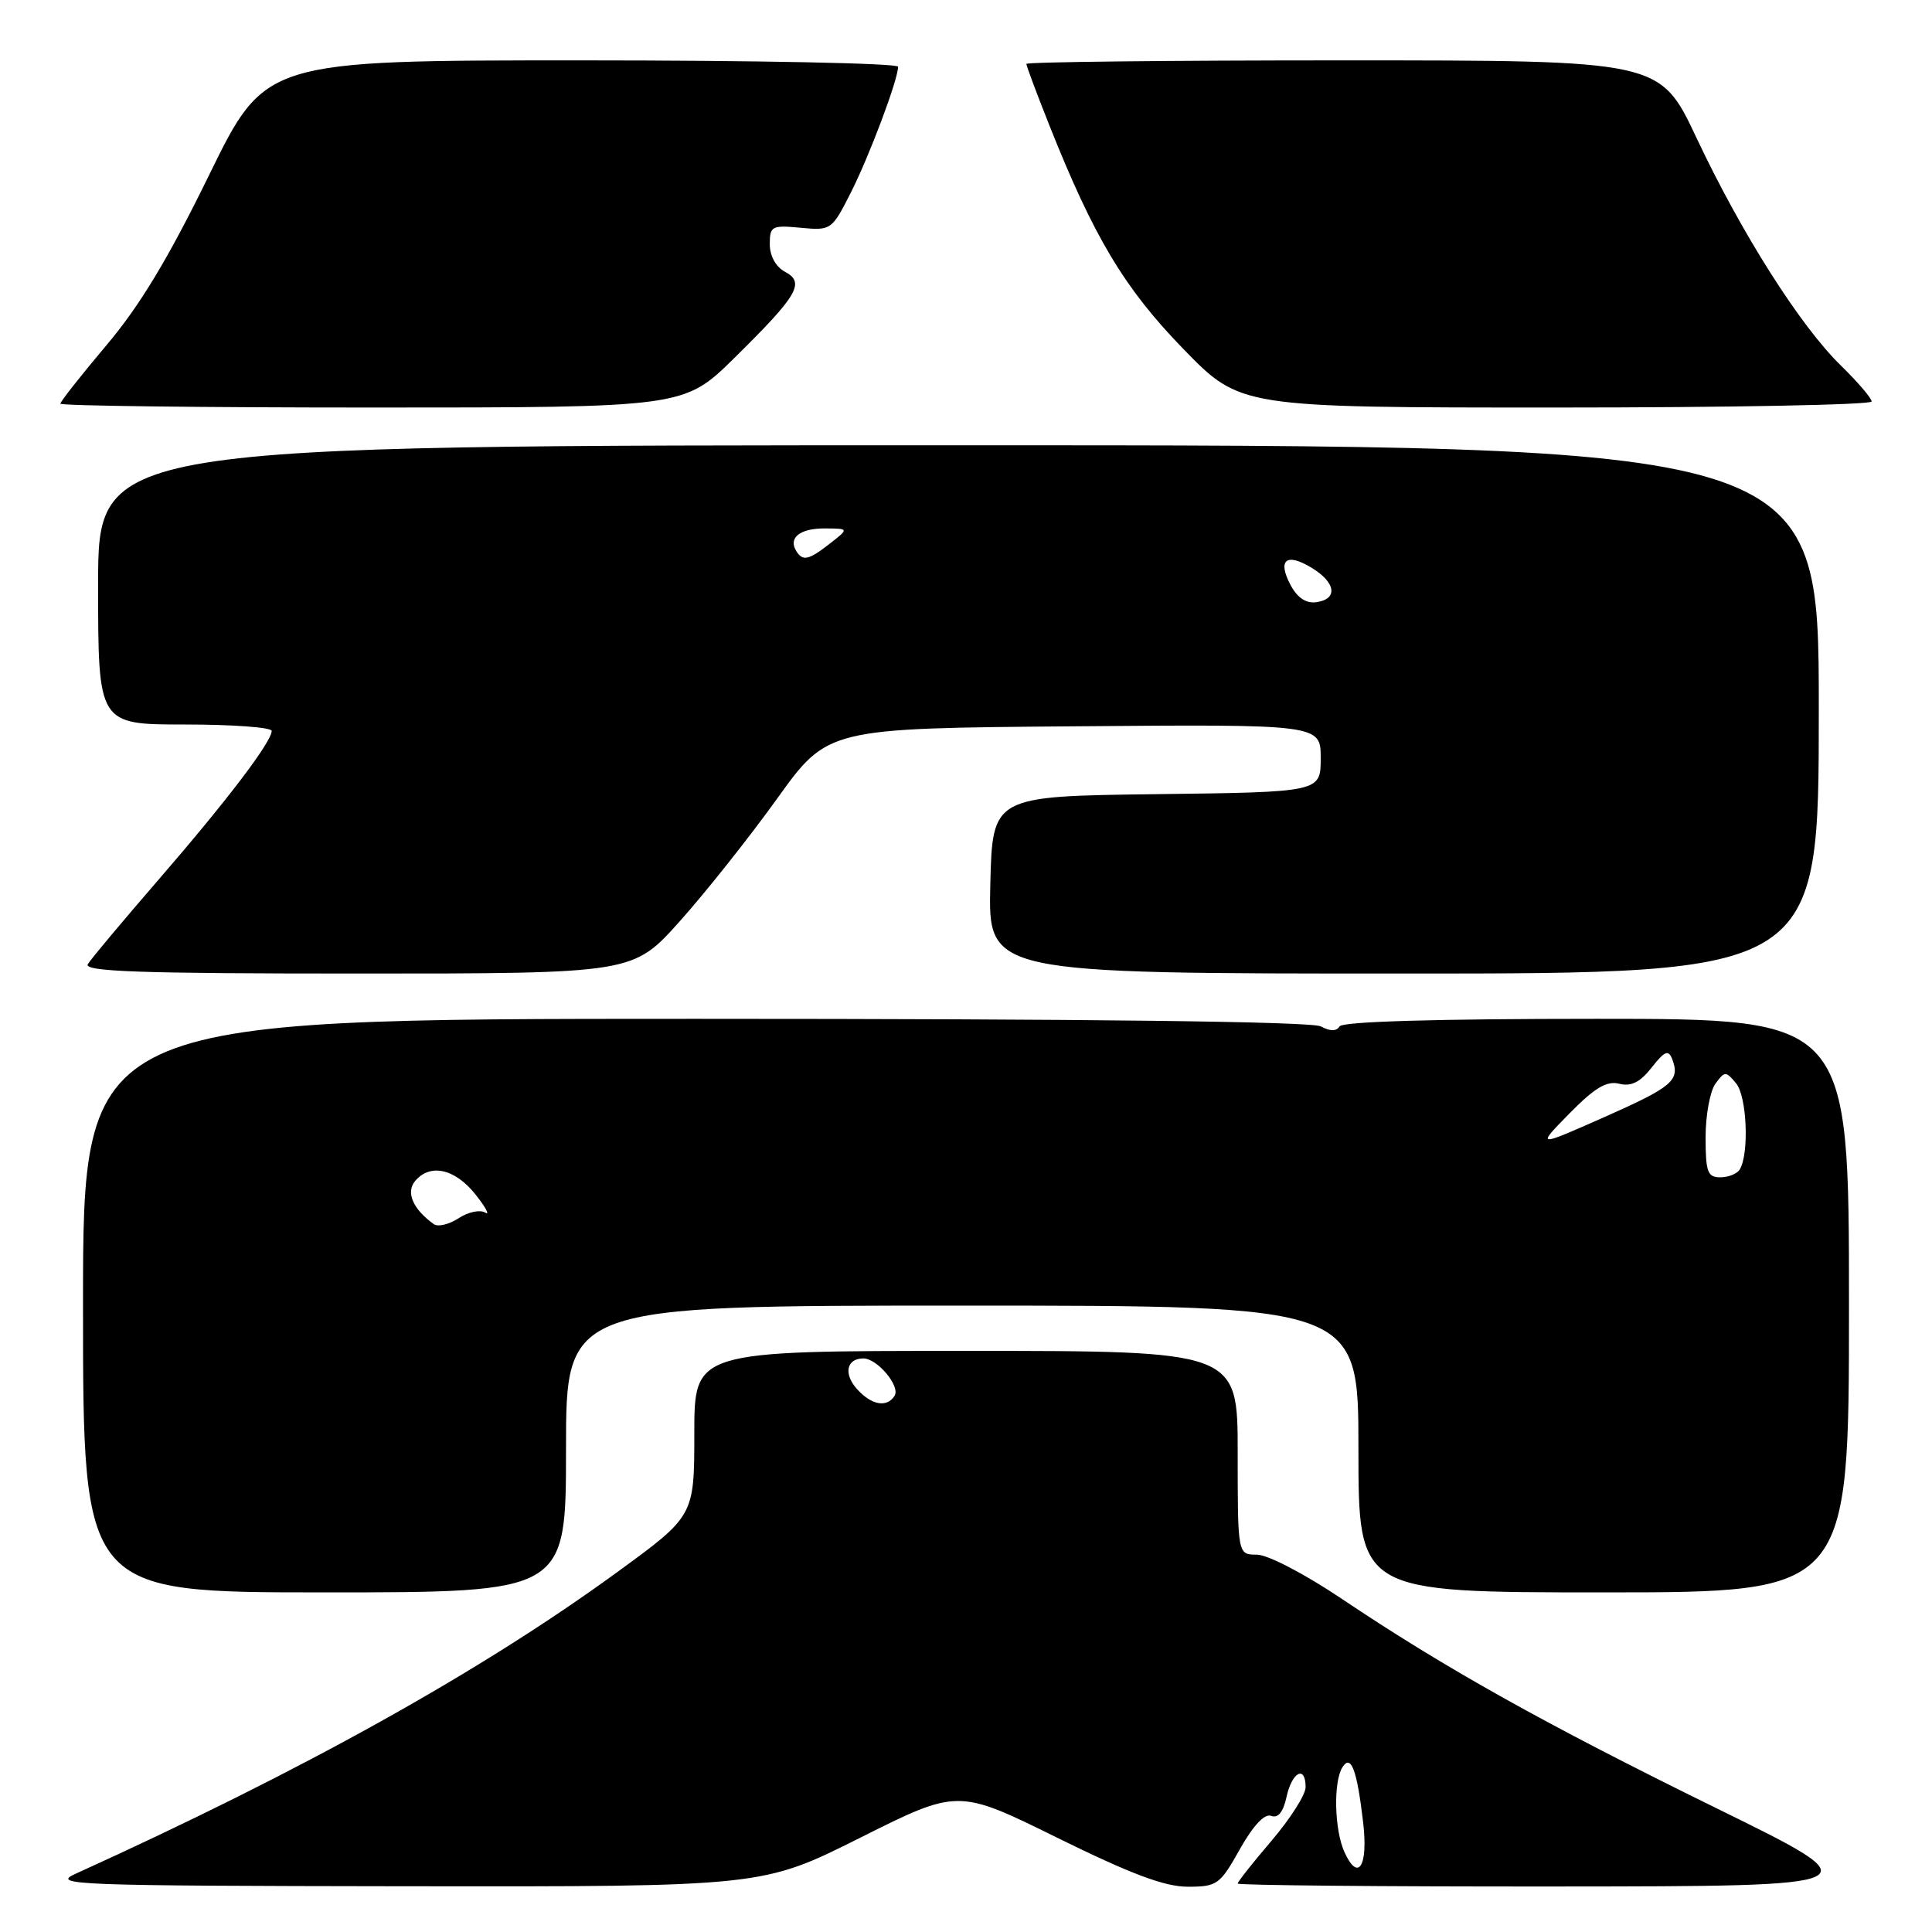 <?xml version="1.0" encoding="UTF-8" standalone="no"?>
<!DOCTYPE svg PUBLIC "-//W3C//DTD SVG 1.1//EN" "http://www.w3.org/Graphics/SVG/1.1/DTD/svg11.dtd" >
<svg xmlns="http://www.w3.org/2000/svg" xmlns:xlink="http://www.w3.org/1999/xlink" version="1.1" viewBox="0 0 256 256">
 <g >
 <path fill="currentColor"
d=" M 113.98 243.51 C 126.93 237.02 126.93 237.02 140.09 243.51 C 149.85 248.32 154.32 250.00 157.38 250.00 C 161.28 250.00 161.65 249.73 164.28 245.04 C 166.07 241.87 167.56 240.28 168.44 240.61 C 169.35 240.96 170.04 240.11 170.48 238.07 C 171.21 234.75 173.00 233.86 173.00 236.81 C 173.00 237.81 170.97 240.99 168.50 243.89 C 166.02 246.79 164.00 249.35 164.00 249.58 C 164.00 249.81 183.01 249.99 206.25 249.97 C 248.50 249.94 248.50 249.94 227.50 239.63 C 204.74 228.46 191.39 220.99 177.79 211.85 C 172.86 208.54 167.98 206.00 166.54 206.00 C 164.00 206.00 164.00 206.00 164.00 192.50 C 164.00 179.00 164.00 179.00 128.00 179.00 C 92.00 179.00 92.00 179.00 92.00 189.94 C 92.00 200.87 92.00 200.87 81.75 208.34 C 63.64 221.53 40.13 234.62 10.00 248.29 C 6.74 249.76 9.77 249.88 53.76 249.94 C 101.03 250.00 101.03 250.00 113.98 243.51 Z  M 75.00 192.00 C 75.00 173.00 75.00 173.00 127.50 173.00 C 180.00 173.00 180.00 173.00 180.00 192.00 C 180.00 211.00 180.00 211.00 212.50 211.00 C 245.00 211.00 245.00 211.00 245.00 173.00 C 245.00 135.00 245.00 135.00 211.56 135.00 C 190.28 135.00 177.89 135.36 177.50 136.00 C 177.08 136.67 176.26 136.67 175.01 136.00 C 173.80 135.36 144.34 135.00 92.07 135.00 C 11.00 135.00 11.00 135.00 11.00 173.00 C 11.00 211.00 11.00 211.00 43.00 211.00 C 75.00 211.00 75.00 211.00 75.00 192.00 Z  M 90.06 122.09 C 93.46 118.29 99.27 110.98 102.96 105.84 C 109.67 96.50 109.67 96.50 142.34 96.24 C 175.00 95.97 175.00 95.97 175.00 100.47 C 175.00 104.96 175.00 104.96 153.25 105.23 C 131.50 105.50 131.50 105.50 131.22 117.25 C 130.94 129.00 130.94 129.00 185.97 129.00 C 241.00 129.00 241.00 129.00 241.00 94.00 C 241.00 59.00 241.00 59.00 127.00 59.00 C 13.00 59.00 13.00 59.00 13.00 77.50 C 13.00 96.00 13.00 96.00 24.50 96.00 C 30.82 96.00 36.00 96.38 36.00 96.85 C 36.00 98.29 30.11 106.05 21.06 116.50 C 16.30 122.00 12.06 127.06 11.64 127.75 C 11.04 128.74 18.44 129.00 47.38 129.00 C 83.87 129.00 83.87 129.00 90.06 122.09 Z  M 97.34 47.40 C 105.73 39.13 106.72 37.45 104.01 36.01 C 102.80 35.36 102.00 33.91 102.00 32.36 C 102.00 29.96 102.26 29.82 106.09 30.18 C 110.12 30.56 110.22 30.49 112.72 25.56 C 115.19 20.69 119.00 10.55 119.00 8.84 C 119.00 8.38 100.13 8.00 77.06 8.00 C 35.13 8.00 35.13 8.00 27.68 23.25 C 22.30 34.25 18.52 40.52 14.11 45.74 C 10.75 49.72 8.00 53.21 8.00 53.49 C 8.00 53.77 26.59 54.00 49.32 54.00 C 90.64 54.00 90.64 54.00 97.34 47.40 Z  M 248.00 53.20 C 248.00 52.76 246.17 50.63 243.94 48.45 C 238.55 43.20 230.78 30.96 224.81 18.30 C 219.96 8.00 219.96 8.00 177.98 8.00 C 154.89 8.00 136.00 8.21 136.00 8.47 C 136.00 8.73 137.35 12.34 139.00 16.49 C 144.93 31.43 148.99 38.21 156.81 46.25 C 164.35 54.00 164.35 54.00 206.17 54.00 C 229.18 54.00 248.00 53.64 248.00 53.20 Z  M 178.15 245.42 C 176.81 242.49 176.66 236.09 177.88 234.17 C 179.01 232.38 179.81 234.50 180.62 241.45 C 181.31 247.29 179.97 249.43 178.15 245.42 Z  M 113.56 184.06 C 111.74 182.05 112.17 180.00 114.40 180.00 C 116.24 180.00 119.32 183.67 118.54 184.94 C 117.53 186.56 115.50 186.21 113.56 184.06 Z  M 57.49 162.21 C 54.72 160.23 53.75 158.00 55.00 156.50 C 56.98 154.12 60.29 154.85 63.00 158.27 C 64.38 160.00 64.95 161.09 64.28 160.67 C 63.61 160.26 62.03 160.59 60.77 161.42 C 59.51 162.24 58.04 162.60 57.49 162.21 Z  M 226.00 150.69 C 226.00 147.77 226.59 144.58 227.30 143.60 C 228.54 141.91 228.68 141.91 230.05 143.56 C 231.48 145.28 231.79 152.91 230.52 154.97 C 230.17 155.54 229.01 156.00 227.94 156.00 C 226.26 156.00 226.00 155.28 226.00 150.69 Z  M 207.97 147.53 C 211.31 144.13 212.89 143.19 214.55 143.60 C 216.13 144.00 217.32 143.41 218.85 141.46 C 220.59 139.25 221.08 139.05 221.58 140.35 C 222.65 143.15 221.64 144.01 212.52 148.05 C 203.57 152.01 203.57 152.01 207.97 147.53 Z  M 171.02 77.55 C 169.23 74.19 170.43 73.19 173.79 75.23 C 177.01 77.18 177.32 79.38 174.44 79.79 C 173.08 79.99 171.93 79.23 171.02 77.55 Z  M 105.50 73.00 C 104.42 71.25 106.02 70.00 109.31 70.02 C 112.50 70.04 112.50 70.04 110.00 72.00 C 107.14 74.23 106.37 74.41 105.50 73.00 Z "/>
</g>
</svg>